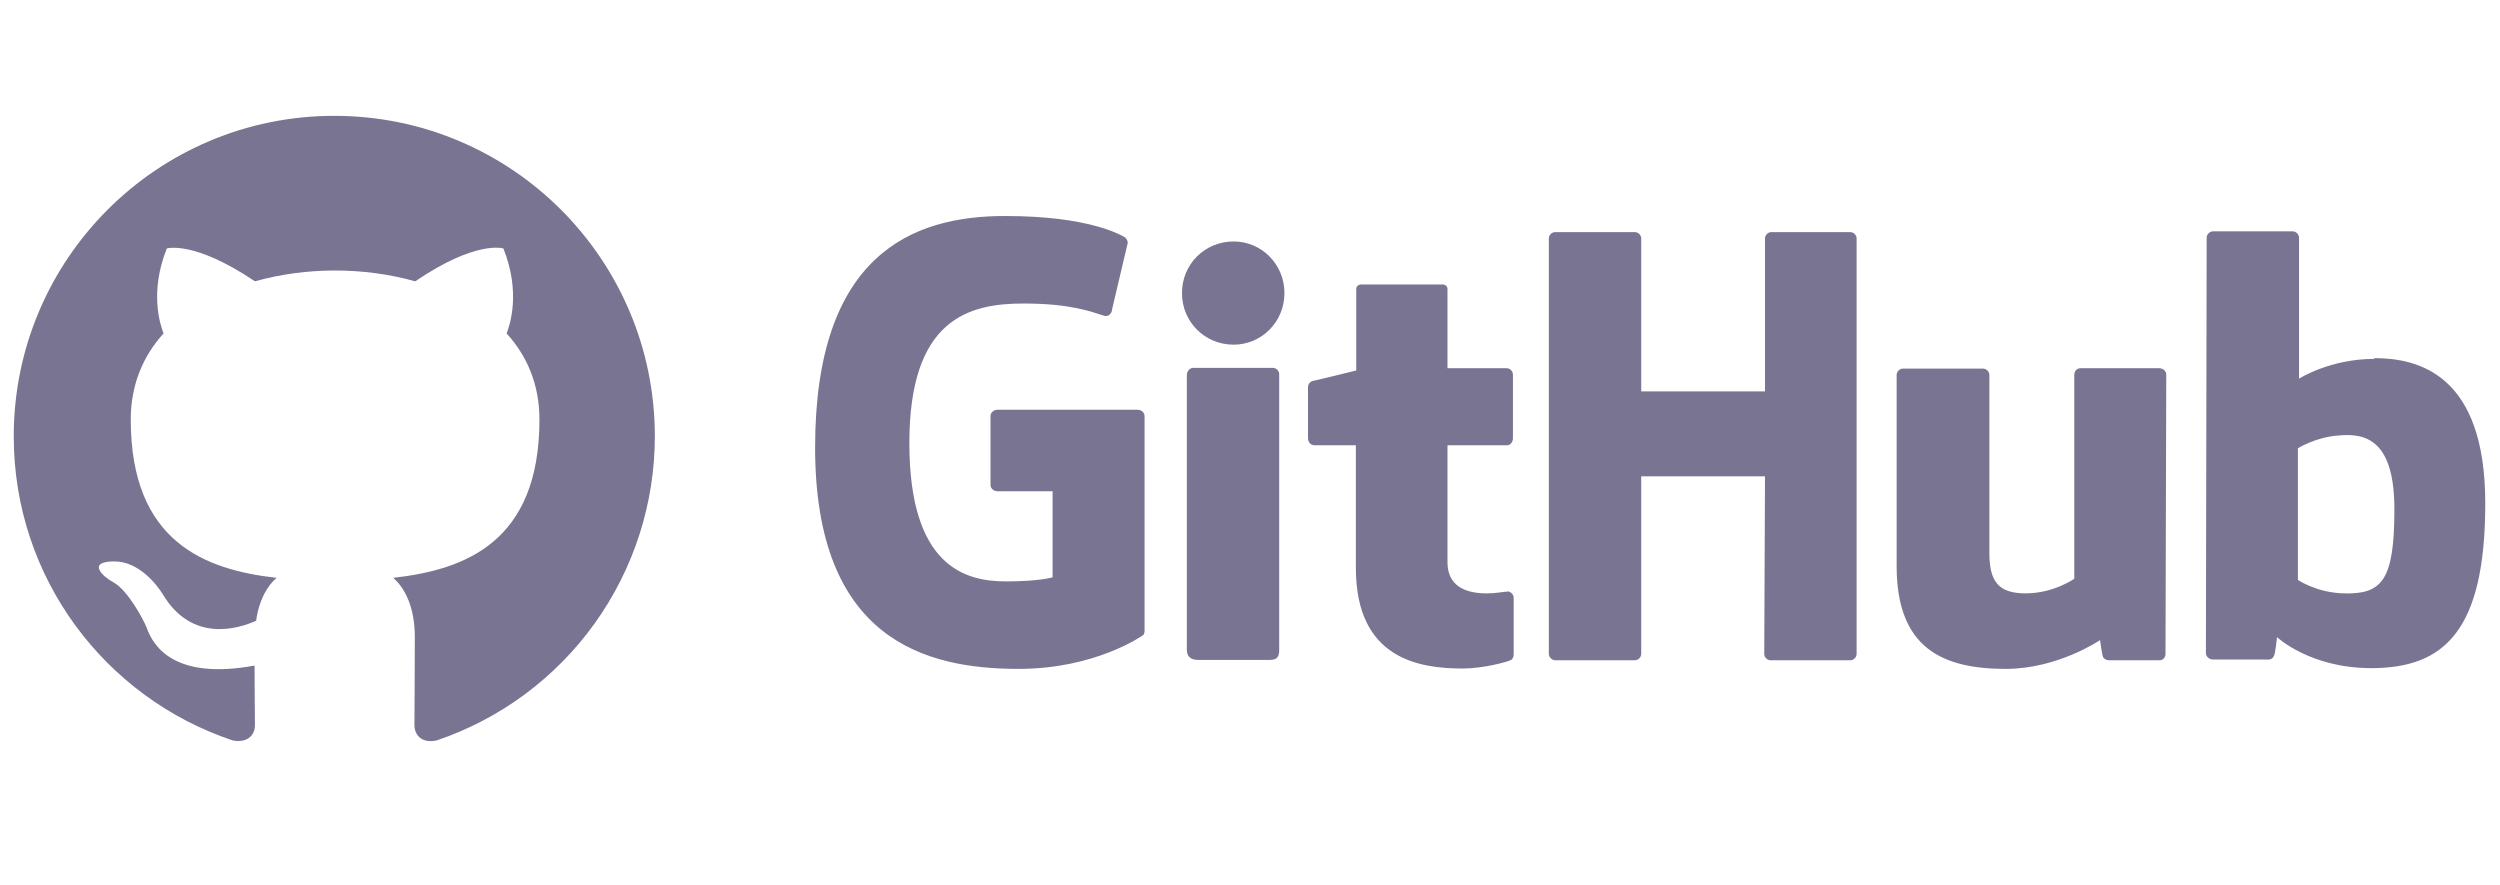 <svg width="113" height="40" viewBox="0 0 113 40" fill="none" xmlns="http://www.w3.org/2000/svg">
<path fill-rule="evenodd" clip-rule="evenodd" d="M15.11 5.236C7.105 5.236 0.621 11.72 0.621 19.725C0.621 26.136 4.769 31.551 10.528 33.471C11.252 33.598 11.524 33.163 11.524 32.783C11.524 32.439 11.506 31.298 11.506 30.084C7.866 30.754 6.924 29.197 6.634 28.382C6.471 27.965 5.765 26.68 5.149 26.335C4.642 26.064 3.917 25.394 5.131 25.375C6.272 25.357 7.087 26.426 7.358 26.861C8.662 29.052 10.745 28.436 11.578 28.056C11.705 27.114 12.085 26.48 12.502 26.118C9.278 25.756 5.91 24.506 5.91 18.964C5.91 17.389 6.471 16.085 7.395 15.07C7.25 14.708 6.743 13.223 7.54 11.231C7.54 11.231 8.753 10.851 11.524 12.716C12.683 12.39 13.915 12.227 15.146 12.227C16.378 12.227 17.609 12.39 18.768 12.716C21.539 10.832 22.753 11.231 22.753 11.231C23.55 13.223 23.043 14.708 22.898 15.07C23.821 16.085 24.383 17.37 24.383 18.964C24.383 24.524 20.996 25.756 17.772 26.118C18.297 26.571 18.75 27.44 18.75 28.798C18.75 30.736 18.732 32.294 18.732 32.783C18.732 33.163 19.004 33.616 19.728 33.471C22.604 32.5 25.104 30.651 26.874 28.186C28.645 25.72 29.598 22.761 29.599 19.725C29.599 11.72 23.115 5.236 15.11 5.236Z" fill="#7A7493"/>
<path d="M68.165 26.718H68.131C68.147 26.718 68.157 26.735 68.172 26.737H68.182L68.165 26.72V26.718ZM68.172 26.737C68.015 26.738 67.619 26.821 67.201 26.821C65.883 26.821 65.427 26.213 65.427 25.418V20.126H68.114C68.266 20.126 68.385 19.991 68.385 19.805V16.931C68.385 16.779 68.25 16.644 68.114 16.644H65.427V13.077C65.427 12.942 65.342 12.857 65.19 12.857H61.539C61.387 12.857 61.302 12.942 61.302 13.077V16.745C61.302 16.745 59.46 17.202 59.341 17.218C59.206 17.252 59.122 17.371 59.122 17.506V19.805C59.122 19.991 59.257 20.126 59.409 20.126H61.285V25.67C61.285 29.795 64.159 30.217 66.12 30.217C67.016 30.217 68.097 29.93 68.266 29.845C68.368 29.811 68.419 29.693 68.419 29.575V27.039C68.421 26.968 68.397 26.897 68.352 26.841C68.307 26.785 68.243 26.748 68.172 26.735V26.737ZM108.226 23.016C108.226 19.957 106.992 19.551 105.691 19.686C104.677 19.754 103.865 20.261 103.865 20.261V26.211C103.865 26.211 104.693 26.786 105.927 26.82C107.668 26.87 108.226 26.245 108.226 23.016ZM112.334 22.746C112.334 28.544 110.458 30.2 107.178 30.2C104.406 30.2 102.919 28.797 102.919 28.797C102.919 28.797 102.851 29.575 102.766 29.676C102.716 29.778 102.631 29.811 102.53 29.811H100.028C99.859 29.811 99.707 29.676 99.707 29.524L99.741 10.744C99.741 10.592 99.876 10.457 100.028 10.457H103.629C103.781 10.457 103.916 10.592 103.916 10.744V17.117C103.916 17.117 105.302 16.221 107.33 16.221L107.313 16.187C109.342 16.187 112.334 16.948 112.334 22.746ZM97.594 16.644H94.044C93.858 16.644 93.757 16.779 93.757 16.965V26.16C93.757 26.16 92.827 26.82 91.559 26.82C90.292 26.82 89.92 26.245 89.92 24.977V16.948C89.92 16.796 89.785 16.661 89.632 16.661H86.015C85.863 16.661 85.728 16.796 85.728 16.948V25.586C85.728 29.304 87.807 30.234 90.664 30.234C93.013 30.234 94.923 28.933 94.923 28.933C94.923 28.933 95.008 29.592 95.058 29.693C95.092 29.778 95.211 29.845 95.329 29.845H97.594C97.78 29.845 97.881 29.71 97.881 29.558L97.915 16.931C97.915 16.779 97.78 16.644 97.594 16.644ZM57.533 16.627H53.932C53.78 16.627 53.645 16.779 53.645 16.965V29.372C53.645 29.71 53.865 29.828 54.152 29.828H57.398C57.736 29.828 57.82 29.676 57.82 29.372V16.914C57.82 16.762 57.685 16.627 57.533 16.627ZM55.758 10.914C54.456 10.914 53.425 11.945 53.425 13.246C53.425 14.548 54.456 15.579 55.758 15.579C57.026 15.579 58.057 14.548 58.057 13.246C58.057 11.945 57.026 10.914 55.758 10.914ZM83.632 10.491H80.065C79.913 10.491 79.778 10.626 79.778 10.778V17.692H74.183V10.778C74.183 10.626 74.047 10.491 73.895 10.491H70.295C70.143 10.491 70.007 10.626 70.007 10.778V29.558C70.007 29.71 70.16 29.845 70.295 29.845H73.895C74.047 29.845 74.183 29.71 74.183 29.558V21.529H79.778L79.744 29.558C79.744 29.71 79.879 29.845 80.031 29.845H83.632C83.784 29.845 83.919 29.71 83.919 29.558V10.778C83.919 10.626 83.784 10.491 83.632 10.491ZM51.735 18.807V28.51C51.735 28.578 51.718 28.696 51.633 28.73C51.633 28.73 49.52 30.234 46.038 30.234C41.829 30.234 36.843 28.916 36.843 20.227C36.843 11.539 41.204 9.747 45.464 9.764C49.149 9.764 50.636 10.592 50.873 10.744C50.94 10.829 50.974 10.897 50.974 10.981L50.264 13.99C50.264 14.142 50.112 14.328 49.926 14.277C49.318 14.091 48.405 13.719 46.258 13.719C43.773 13.719 41.103 14.429 41.103 20.024C41.103 25.619 43.638 26.279 45.464 26.279C47.019 26.279 47.577 26.093 47.577 26.093V22.205H45.092C44.906 22.205 44.771 22.07 44.771 21.918V18.807C44.771 18.655 44.906 18.52 45.092 18.52H51.414C51.6 18.52 51.735 18.655 51.735 18.807Z" fill="#7A7493"/>
</svg>
